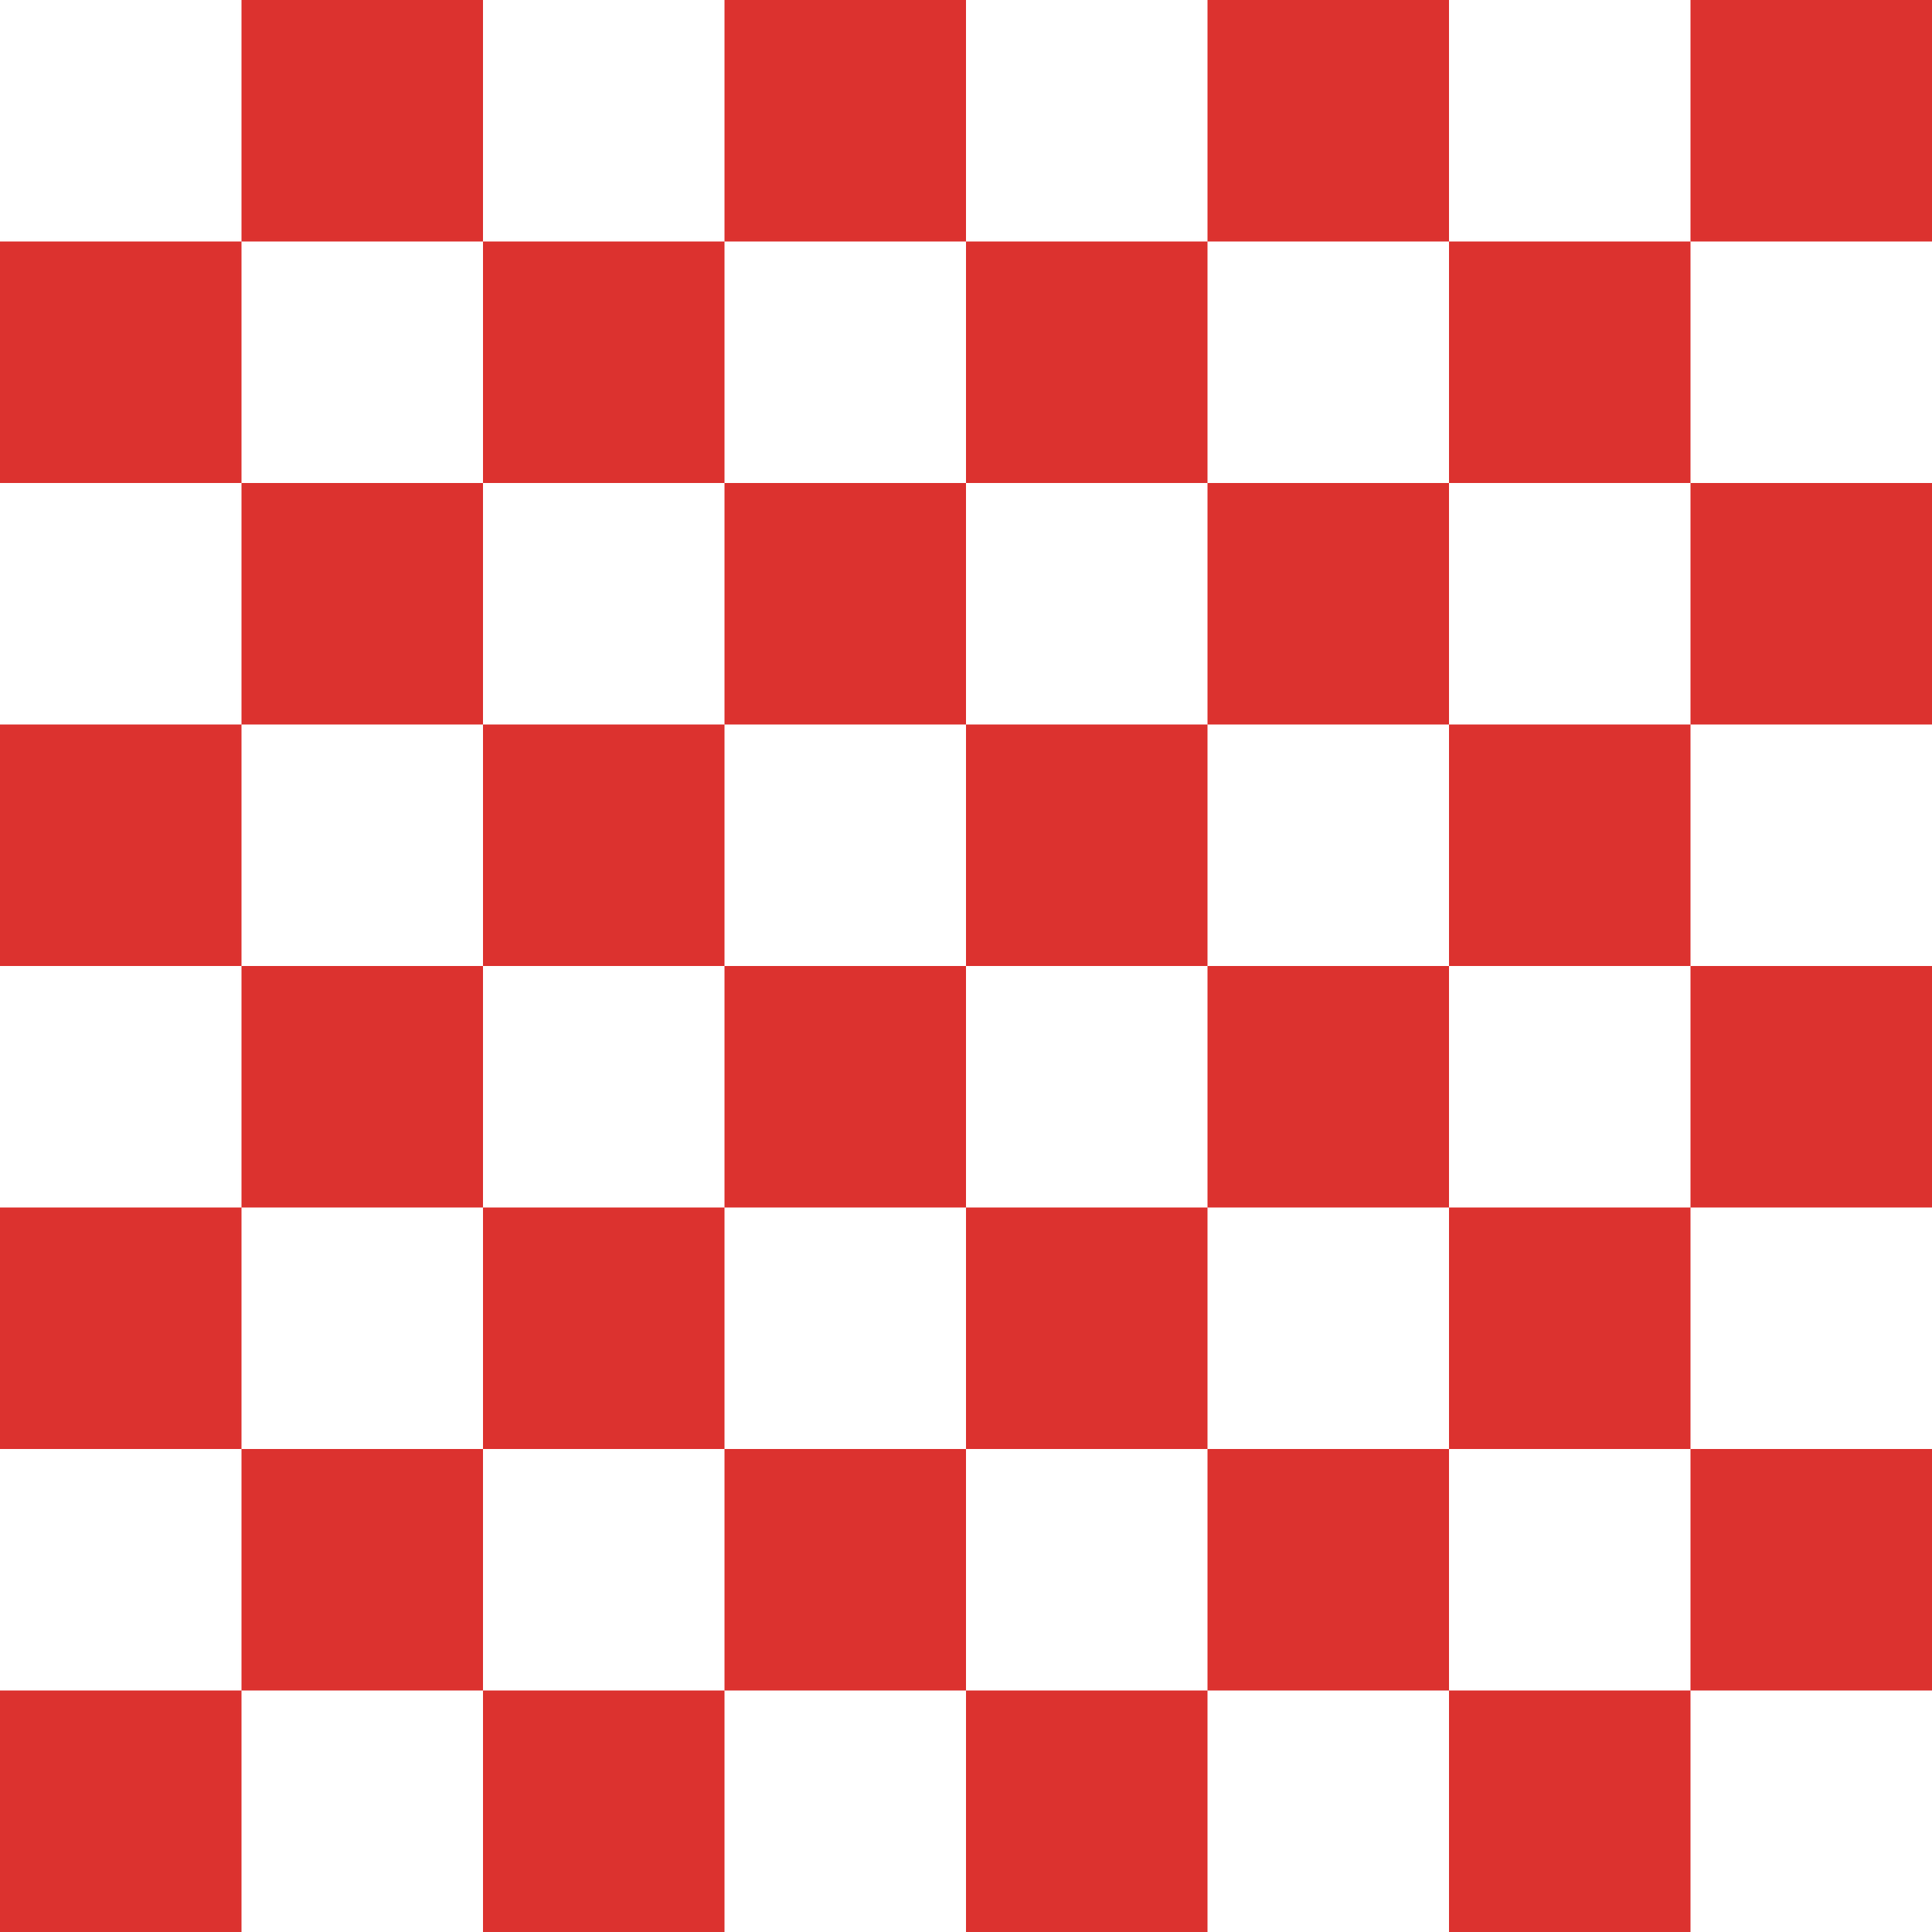 <svg xmlns="http://www.w3.org/2000/svg" xmlns:xlink="http://www.w3.org/1999/xlink" xmlns:sketch="http://www.bohemiancoding.com/sketch/ns" width="64px" height="64px" viewBox="0 0 16 16" version="1.1">
    <title>193 ChequeredPattern</title>
    <description>Created with Sketch (http://www.bohemiancoding.com/sketch)</description>
    <defs/>
    <g id="Icons with numbers" stroke="none" stroke-width="1" fill="none" fill-rule="evenodd">
        <g id="Group" transform="translate(-576, -480)" fill="#dc322f">
            <path d="M578,480 L580,480 L580,482 L578,482 Z M582,480 L584,480 L584,482 L582,482 Z M586,480 L588,480 L588,482 L586,482 Z M590,480 L592,480 L592,482 L590,482 Z M576,482 L578,482 L578,484 L576,484 Z M580,482 L582,482 L582,484 L580,484 Z M584,482 L586,482 L586,484 L584,484 Z M588,482 L590,482 L590,484 L588,484 Z M578,484 L580,484 L580,486 L578,486 Z M582,484 L584,484 L584,486 L582,486 Z M586,484 L588,484 L588,486 L586,486 Z M590,484 L592,484 L592,486 L590,486 Z M576,486 L578,486 L578,488 L576,488 Z M580,486 L582,486 L582,488 L580,488 Z M584,486 L586,486 L586,488 L584,488 Z M588,486 L590,486 L590,488 L588,488 Z M578,488 L580,488 L580,490 L578,490 Z M582,488 L584,488 L584,490 L582,490 Z M586,488 L588,488 L588,490 L586,490 Z M590,488 L592,488 L592,490 L590,490 Z M576,490 L578,490 L578,492 L576,492 Z M580,490 L582,490 L582,492 L580,492 Z M584,490 L586,490 L586,492 L584,492 Z M588,490 L590,490 L590,492 L588,492 Z M578,492 L580,492 L580,494 L578,494 Z M582,492 L584,492 L584,494 L582,494 Z M586,492 L588,492 L588,494 L586,494 Z M590,492 L592,492 L592,494 L590,494 Z M576,494 L578,494 L578,496 L576,496 Z M580,494 L582,494 L582,496 L580,496 Z M584,494 L586,494 L586,496 L584,496 Z M588,494 L590,494 L590,496 L588,496 Z M588,494" id="Rectangle 182"/>
        </g>
    </g>
</svg>
